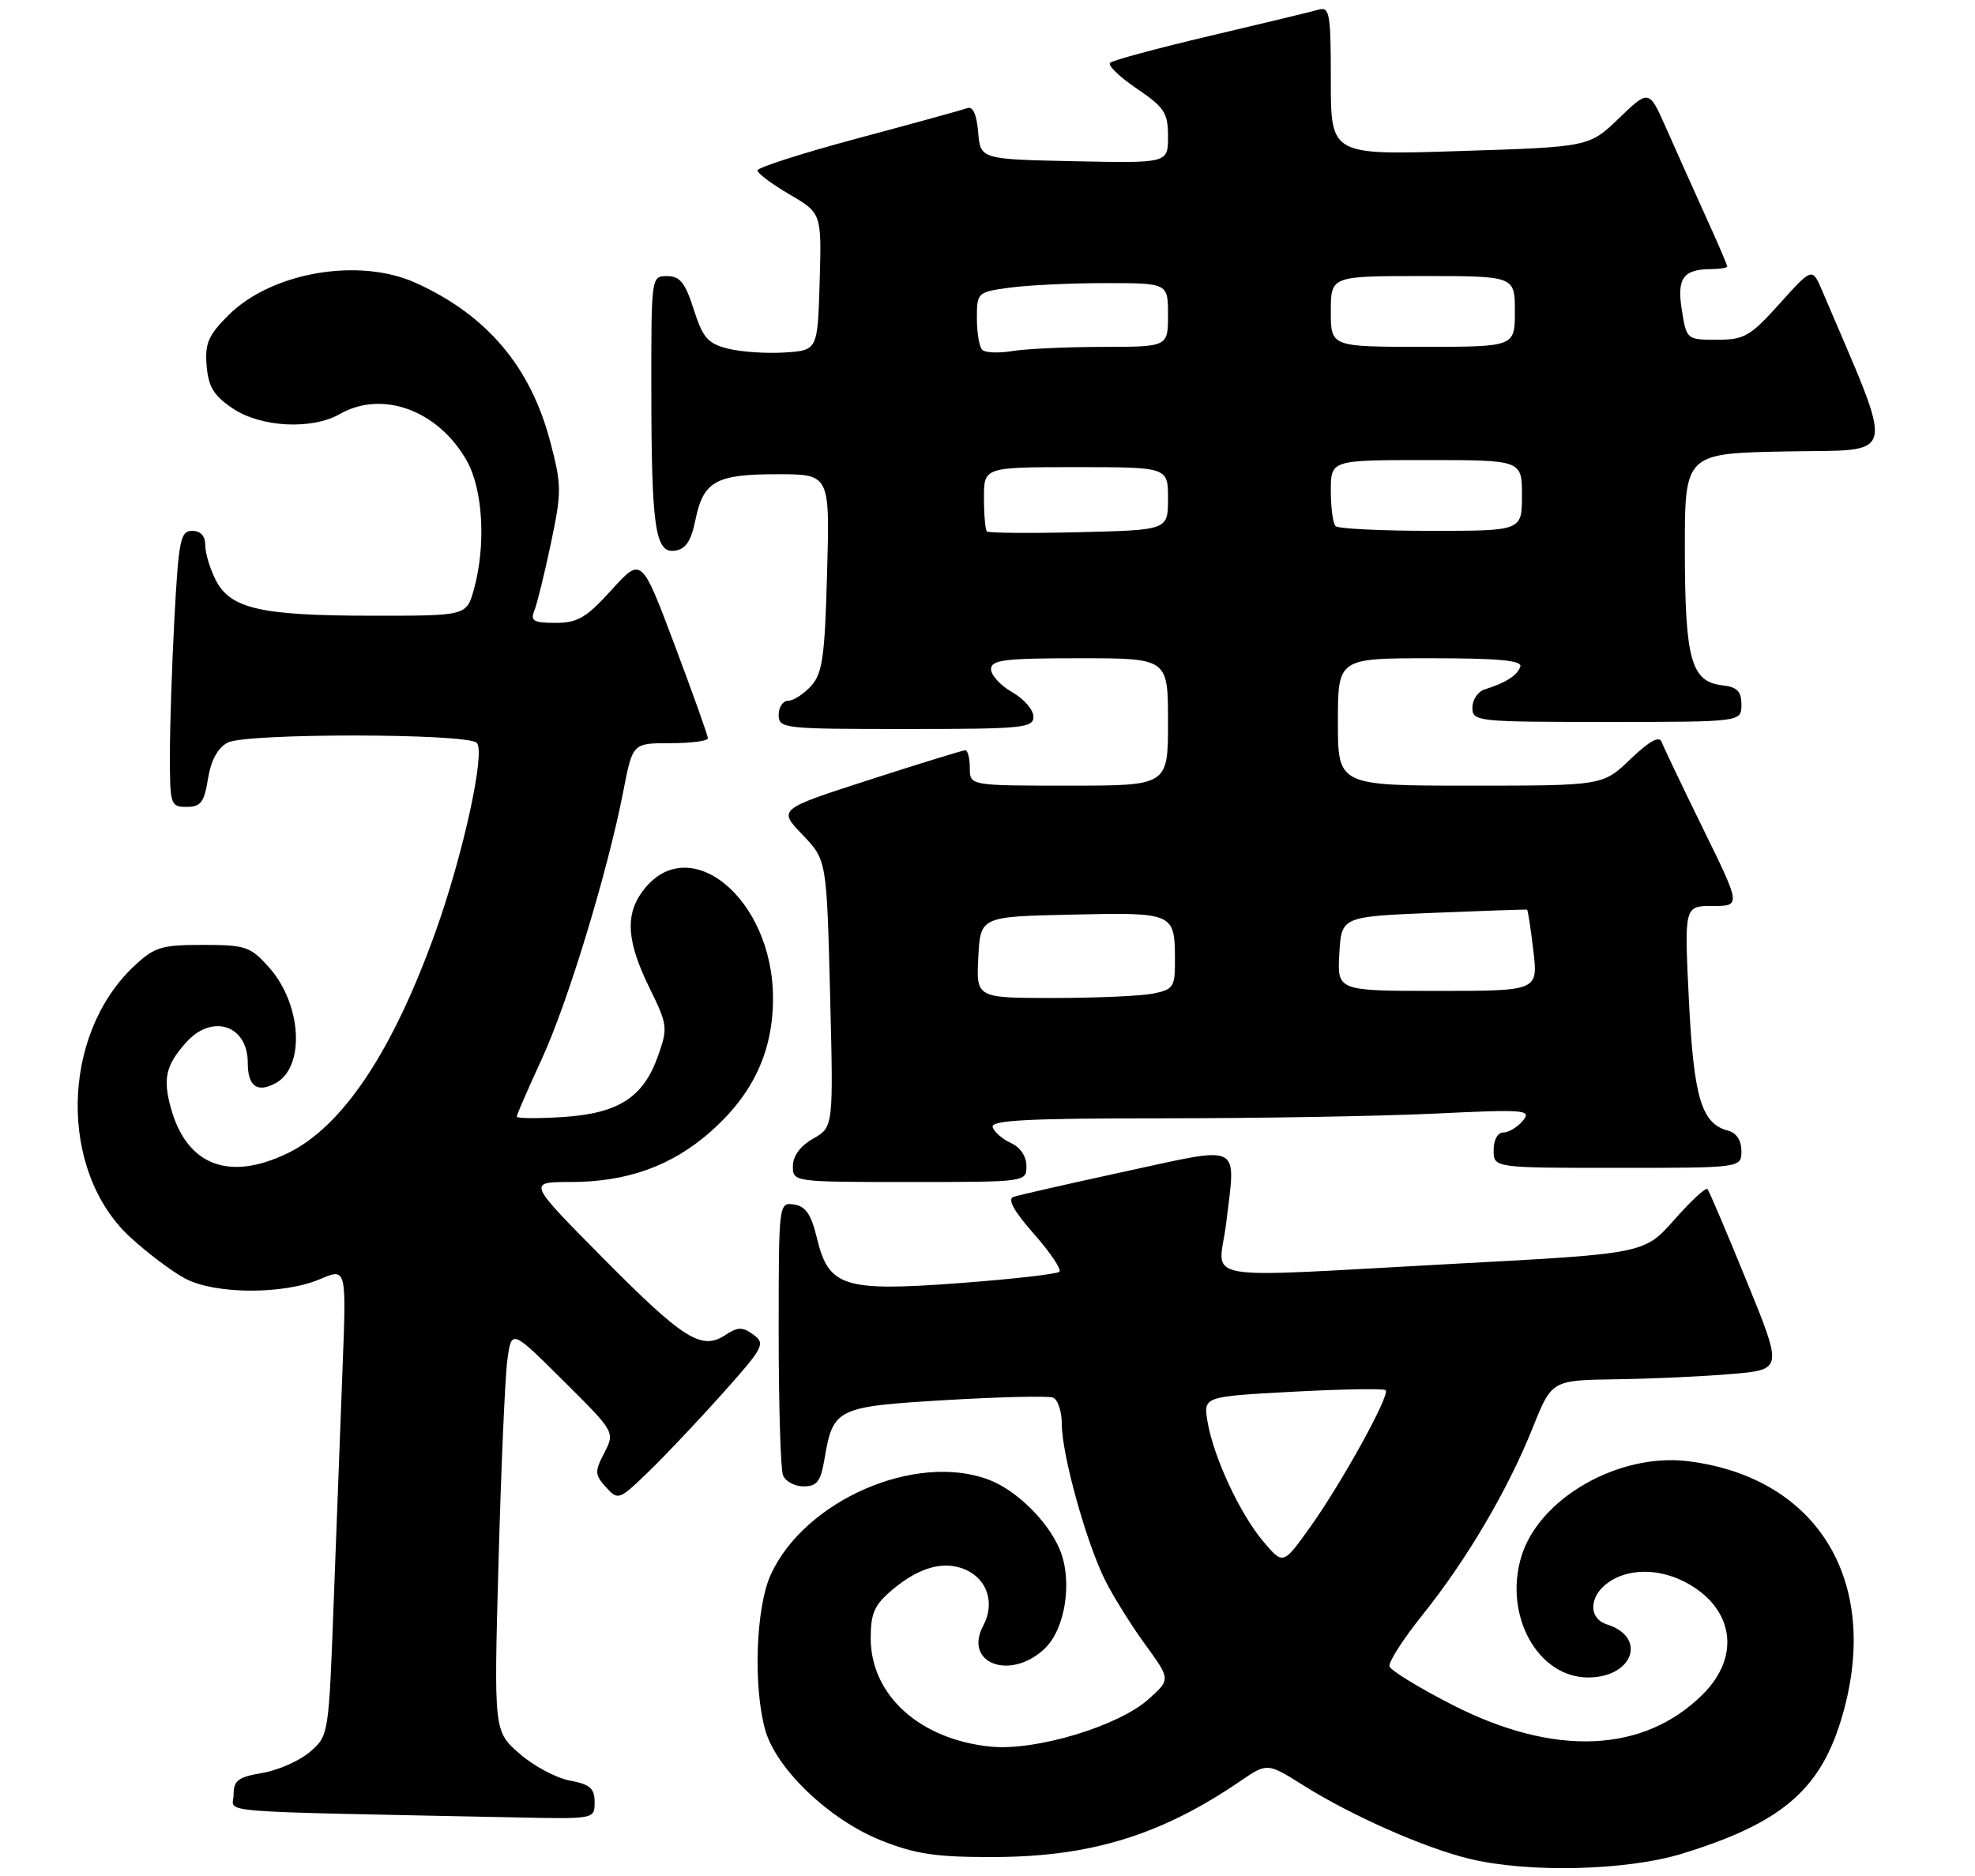 <?xml version="1.0" encoding="UTF-8" standalone="no"?>
<!DOCTYPE svg PUBLIC "-//W3C//DTD SVG 1.1//EN" "http://www.w3.org/Graphics/SVG/1.1/DTD/svg11.dtd" >
<svg xmlns="http://www.w3.org/2000/svg" xmlns:xlink="http://www.w3.org/1999/xlink" version="1.1" viewBox="0 0 279 265">
 <g >
 <path fill="currentColor"
d=" M 237.64 261.89 C 251.46 257.64 256.99 253.01 260.03 243.16 C 265.98 223.92 257.10 208.79 238.50 206.45 C 228.69 205.22 217.37 211.69 214.90 219.96 C 212.41 228.26 217.25 237.00 224.35 237.00 C 230.71 237.00 232.72 231.31 227.00 229.50 C 224.34 228.66 224.46 225.49 227.22 223.56 C 230.03 221.59 234.26 221.57 237.99 223.49 C 244.89 227.06 246.01 233.92 240.58 239.35 C 232.23 247.70 219.58 248.24 205.17 240.87 C 200.47 238.47 196.48 236.02 196.29 235.44 C 196.11 234.86 198.21 231.57 200.96 228.15 C 207.18 220.40 213.01 210.50 216.52 201.72 C 219.21 195.00 219.21 195.00 228.36 194.87 C 233.39 194.80 240.73 194.46 244.67 194.12 C 251.84 193.50 251.84 193.50 246.74 181.00 C 243.93 174.12 241.45 168.28 241.21 168.00 C 240.98 167.72 238.88 169.66 236.54 172.31 C 232.29 177.12 232.29 177.12 205.89 178.53 C 167.95 180.56 172.20 181.31 173.22 172.79 C 174.59 161.34 175.67 161.89 159.00 165.50 C 151.03 167.23 143.90 168.85 143.18 169.10 C 142.28 169.40 143.21 171.10 146.05 174.32 C 148.36 176.94 149.98 179.35 149.66 179.68 C 149.33 180.00 143.06 180.72 135.71 181.27 C 119.24 182.51 117.07 181.84 115.42 174.99 C 114.60 171.57 113.82 170.42 112.17 170.18 C 110.01 169.86 110.00 169.95 110.00 188.35 C 110.00 198.52 110.27 207.55 110.61 208.42 C 110.94 209.29 112.25 210.00 113.52 210.00 C 115.42 210.00 115.94 209.31 116.48 206.09 C 117.69 198.96 118.16 198.73 133.62 197.81 C 141.25 197.36 148.06 197.20 148.75 197.46 C 149.44 197.72 150.00 199.42 150.00 201.24 C 150.00 205.53 153.49 218.07 156.16 223.35 C 157.31 225.63 159.85 229.70 161.81 232.39 C 165.37 237.28 165.37 237.28 162.21 240.10 C 157.98 243.88 146.36 247.38 140.04 246.78 C 129.98 245.81 123.00 239.53 123.00 231.44 C 123.00 227.91 123.53 226.73 126.08 224.59 C 129.90 221.37 133.44 220.43 136.49 221.81 C 139.52 223.20 140.56 226.58 138.90 229.68 C 136.06 234.99 142.70 237.51 147.54 232.96 C 150.53 230.16 151.57 223.27 149.67 218.83 C 147.96 214.84 143.56 210.53 139.68 209.06 C 129.33 205.15 113.65 211.99 108.87 222.50 C 106.78 227.09 106.38 238.23 108.09 244.38 C 109.63 249.94 117.22 257.16 124.56 260.06 C 129.42 261.98 132.31 262.40 140.50 262.37 C 154.16 262.32 164.09 259.25 175.26 251.61 C 179.03 249.04 179.03 249.04 184.26 252.33 C 191.00 256.55 201.14 261.04 207.50 262.60 C 215.80 264.64 229.78 264.31 237.64 261.89 Z  M 84.00 254.61 C 84.00 252.67 83.34 252.10 80.48 251.56 C 78.54 251.20 75.34 249.48 73.36 247.74 C 69.76 244.58 69.76 244.58 70.43 220.54 C 70.79 207.32 71.35 194.54 71.67 192.15 C 72.26 187.80 72.26 187.80 79.57 195.07 C 86.88 202.33 86.88 202.33 85.37 205.26 C 83.99 207.92 84.01 208.35 85.61 210.12 C 87.33 212.02 87.45 211.97 91.77 207.78 C 94.19 205.43 98.89 200.44 102.22 196.71 C 107.88 190.36 108.16 189.83 106.43 188.57 C 104.88 187.44 104.25 187.45 102.43 188.64 C 99.08 190.83 96.55 189.23 85.02 177.58 C 74.54 167.00 74.54 167.00 80.59 167.00 C 88.57 167.00 94.88 164.74 100.36 159.91 C 106.36 154.63 109.20 148.57 109.20 141.05 C 109.20 126.75 97.02 117.00 90.60 126.16 C 88.30 129.44 88.62 133.17 91.71 139.49 C 94.31 144.79 94.37 145.20 92.96 149.17 C 90.89 155.06 87.36 157.32 79.49 157.82 C 75.92 158.05 73.00 158.02 73.00 157.76 C 73.00 157.50 74.58 153.86 76.51 149.68 C 80.20 141.70 85.84 123.18 88.06 111.75 C 89.37 105.00 89.37 105.00 94.68 105.00 C 97.61 105.00 100.00 104.69 100.00 104.31 C 100.00 103.93 97.89 98.01 95.31 91.15 C 90.62 78.68 90.62 78.68 86.40 83.34 C 82.82 87.28 81.61 88.00 78.48 88.00 C 75.36 88.00 74.90 87.73 75.49 86.25 C 75.88 85.29 76.93 81.01 77.83 76.74 C 79.35 69.50 79.35 68.55 77.74 62.44 C 74.96 51.82 68.81 44.54 58.76 39.98 C 50.70 36.32 38.34 38.46 32.24 44.56 C 29.42 47.38 28.93 48.53 29.19 51.68 C 29.44 54.66 30.20 55.91 32.90 57.72 C 36.86 60.38 44.07 60.75 48.00 58.50 C 54.02 55.06 61.94 57.98 65.95 65.12 C 68.24 69.20 68.67 77.04 66.95 83.25 C 65.91 87.00 65.91 87.00 52.70 86.99 C 36.90 86.99 32.58 86.02 30.50 82.00 C 29.68 80.41 29.00 78.18 29.00 77.05 C 29.00 75.72 28.35 75.00 27.15 75.00 C 25.50 75.00 25.24 76.24 24.65 87.16 C 24.29 93.84 24.00 102.62 24.00 106.66 C 24.00 113.72 24.09 114.00 26.37 114.00 C 28.36 114.00 28.85 113.36 29.38 110.03 C 29.80 107.43 30.75 105.67 32.16 104.92 C 34.69 103.56 65.99 103.59 67.35 104.95 C 68.61 106.21 65.46 120.62 61.55 131.58 C 55.48 148.55 48.39 159.18 40.64 162.93 C 32.33 166.95 26.38 164.65 24.14 156.55 C 22.98 152.36 23.43 150.47 26.32 147.25 C 29.98 143.18 35.00 144.85 35.00 150.14 C 35.00 153.47 36.31 154.44 38.91 153.05 C 43.15 150.78 42.65 141.87 37.98 136.65 C 35.37 133.73 34.69 133.50 28.65 133.50 C 22.78 133.50 21.81 133.80 18.94 136.50 C 8.55 146.26 8.28 165.47 18.39 174.79 C 20.80 177.01 24.29 179.64 26.14 180.63 C 30.36 182.88 40.04 182.93 45.22 180.72 C 48.94 179.13 48.94 179.13 48.39 193.31 C 48.10 201.12 47.53 215.99 47.14 226.36 C 46.44 245.17 46.43 245.24 43.78 247.52 C 42.31 248.78 39.29 250.11 37.06 250.49 C 33.64 251.07 33.00 251.55 33.00 253.56 C 33.00 256.21 28.60 255.86 73.25 256.78 C 83.98 257.00 84.00 257.00 84.00 254.61 Z  M 145.00 164.74 C 145.00 163.38 144.13 162.08 142.81 161.49 C 141.61 160.94 140.45 159.94 140.23 159.25 C 139.92 158.27 145.17 158.00 164.26 158.00 C 177.69 158.00 194.94 157.70 202.59 157.34 C 215.49 156.72 216.40 156.79 215.13 158.34 C 214.37 159.25 213.14 160.00 212.38 160.00 C 211.57 160.00 211.00 161.04 211.00 162.50 C 211.00 165.00 211.00 165.00 228.50 165.00 C 246.00 165.00 246.00 165.00 246.00 162.62 C 246.00 161.12 245.30 160.05 244.10 159.74 C 240.36 158.76 239.26 155.07 238.58 141.25 C 237.93 128.00 237.93 128.00 241.93 128.00 C 245.94 128.00 245.94 128.00 240.58 117.07 C 237.63 111.06 235.00 105.54 234.73 104.82 C 234.40 103.92 233.00 104.70 230.33 107.25 C 226.42 111.00 226.42 111.00 207.71 111.00 C 189.00 111.00 189.00 111.00 189.00 102.00 C 189.00 93.00 189.00 93.00 202.08 93.00 C 211.68 93.00 215.06 93.31 214.77 94.18 C 214.36 95.42 212.68 96.49 209.75 97.40 C 208.79 97.69 208.00 98.85 208.00 99.97 C 208.00 101.94 208.57 102.00 227.00 102.00 C 246.00 102.00 246.00 102.00 246.00 99.57 C 246.00 97.66 245.41 97.06 243.27 96.82 C 238.90 96.31 238.03 93.15 238.01 77.78 C 238.00 64.05 238.00 64.05 252.44 63.78 C 268.30 63.47 267.83 65.59 257.44 41.14 C 256.01 37.77 256.01 37.77 251.41 42.89 C 247.24 47.53 246.42 48.00 242.54 48.00 C 238.29 48.00 238.25 47.97 237.59 43.83 C 236.86 39.30 237.76 38.04 241.75 38.02 C 242.99 38.01 244.00 37.84 244.00 37.64 C 244.00 37.44 242.60 34.18 240.88 30.40 C 239.17 26.62 236.68 21.07 235.36 18.08 C 232.95 12.63 232.95 12.63 228.72 16.69 C 224.50 20.76 224.50 20.76 206.25 21.34 C 188.00 21.93 188.00 21.93 188.00 11.40 C 188.00 1.84 187.84 0.91 186.25 1.37 C 185.29 1.65 178.43 3.30 171.00 5.05 C 163.57 6.80 157.19 8.52 156.82 8.87 C 156.44 9.21 158.13 10.85 160.56 12.50 C 164.49 15.16 165.00 15.93 165.00 19.28 C 165.00 23.06 165.00 23.06 151.75 22.78 C 138.50 22.50 138.50 22.50 138.18 18.67 C 137.98 16.23 137.44 14.99 136.68 15.27 C 136.03 15.51 129.09 17.42 121.25 19.52 C 113.41 21.62 107.00 23.67 107.00 24.08 C 107.00 24.48 109.04 26.01 111.54 27.47 C 116.07 30.13 116.07 30.13 115.79 39.81 C 115.50 49.50 115.50 49.50 110.84 49.80 C 108.27 49.97 104.67 49.72 102.84 49.26 C 99.99 48.54 99.28 47.73 98.00 43.71 C 96.80 39.95 96.05 39.01 94.25 39.01 C 92.01 39.00 92.00 39.08 92.01 54.75 C 92.02 74.60 92.55 78.21 95.35 77.80 C 96.87 77.58 97.63 76.45 98.23 73.50 C 99.35 67.99 101.11 67.00 109.80 67.00 C 117.23 67.00 117.23 67.00 116.84 80.92 C 116.52 92.81 116.19 95.13 114.58 96.92 C 113.54 98.06 112.08 99.00 111.35 99.00 C 110.61 99.00 110.00 99.90 110.00 101.00 C 110.00 102.93 110.67 103.00 128.00 103.00 C 144.48 103.00 146.00 102.85 145.99 101.25 C 145.99 100.29 144.64 98.73 142.99 97.80 C 141.35 96.86 140.00 95.40 140.00 94.55 C 140.00 93.23 141.89 93.00 152.50 93.00 C 165.00 93.00 165.00 93.00 165.00 102.00 C 165.00 111.00 165.00 111.00 151.00 111.00 C 137.00 111.00 137.00 111.00 137.00 108.50 C 137.00 107.12 136.71 106.00 136.37 106.00 C 136.02 106.00 129.93 107.88 122.83 110.17 C 109.92 114.34 109.92 114.34 113.35 117.92 C 116.78 121.50 116.78 121.50 117.26 140.37 C 117.74 159.24 117.74 159.24 114.87 160.87 C 113.06 161.90 112.01 163.32 112.01 164.75 C 112.00 166.99 112.05 167.00 128.50 167.00 C 144.97 167.00 145.00 167.00 145.00 164.74 Z  M 178.47 217.80 C 175.17 213.89 171.46 205.94 170.59 200.90 C 169.97 197.31 169.97 197.31 182.63 196.63 C 189.59 196.26 195.49 196.16 195.75 196.41 C 196.41 197.07 189.53 209.54 185.05 215.80 C 181.26 221.10 181.26 221.10 178.47 217.80 Z  M 138.20 135.25 C 138.50 129.50 138.50 129.50 151.42 129.22 C 165.86 128.90 165.96 128.95 165.98 135.62 C 166.00 139.45 165.77 139.80 162.88 140.38 C 161.16 140.72 154.83 141.00 148.83 141.00 C 137.90 141.00 137.90 141.00 138.20 135.25 Z  M 189.20 134.75 C 189.50 129.50 189.50 129.50 202.50 128.97 C 209.65 128.68 215.60 128.47 215.72 128.52 C 215.84 128.57 216.24 131.17 216.61 134.30 C 217.28 140.00 217.28 140.00 203.09 140.00 C 188.90 140.00 188.90 140.00 189.20 134.75 Z  M 139.41 75.08 C 139.19 74.85 139.00 72.72 139.00 70.33 C 139.00 66.00 139.00 66.00 152.00 66.00 C 165.00 66.00 165.00 66.00 165.00 70.44 C 165.00 74.89 165.00 74.89 152.41 75.19 C 145.49 75.36 139.64 75.31 139.41 75.08 Z  M 188.67 74.33 C 188.30 73.97 188.00 71.72 188.00 69.33 C 188.00 65.00 188.00 65.00 201.50 65.00 C 215.00 65.00 215.00 65.00 215.00 70.00 C 215.00 75.00 215.00 75.00 202.17 75.00 C 195.11 75.00 189.03 74.70 188.67 74.33 Z  M 138.75 49.42 C 138.34 49.01 138.00 47.00 138.00 44.97 C 138.00 41.33 138.07 41.26 142.64 40.64 C 145.19 40.29 151.27 40.00 156.14 40.00 C 165.00 40.00 165.00 40.00 165.00 44.50 C 165.00 49.00 165.00 49.00 155.75 49.01 C 150.66 49.02 144.93 49.28 143.00 49.60 C 141.07 49.92 139.16 49.84 138.75 49.42 Z  M 188.00 44.00 C 188.00 39.00 188.00 39.00 201.00 39.00 C 214.00 39.00 214.00 39.00 214.00 44.00 C 214.00 49.00 214.00 49.00 201.00 49.00 C 188.00 49.00 188.00 49.00 188.00 44.00 Z "/>
</g>
</svg>